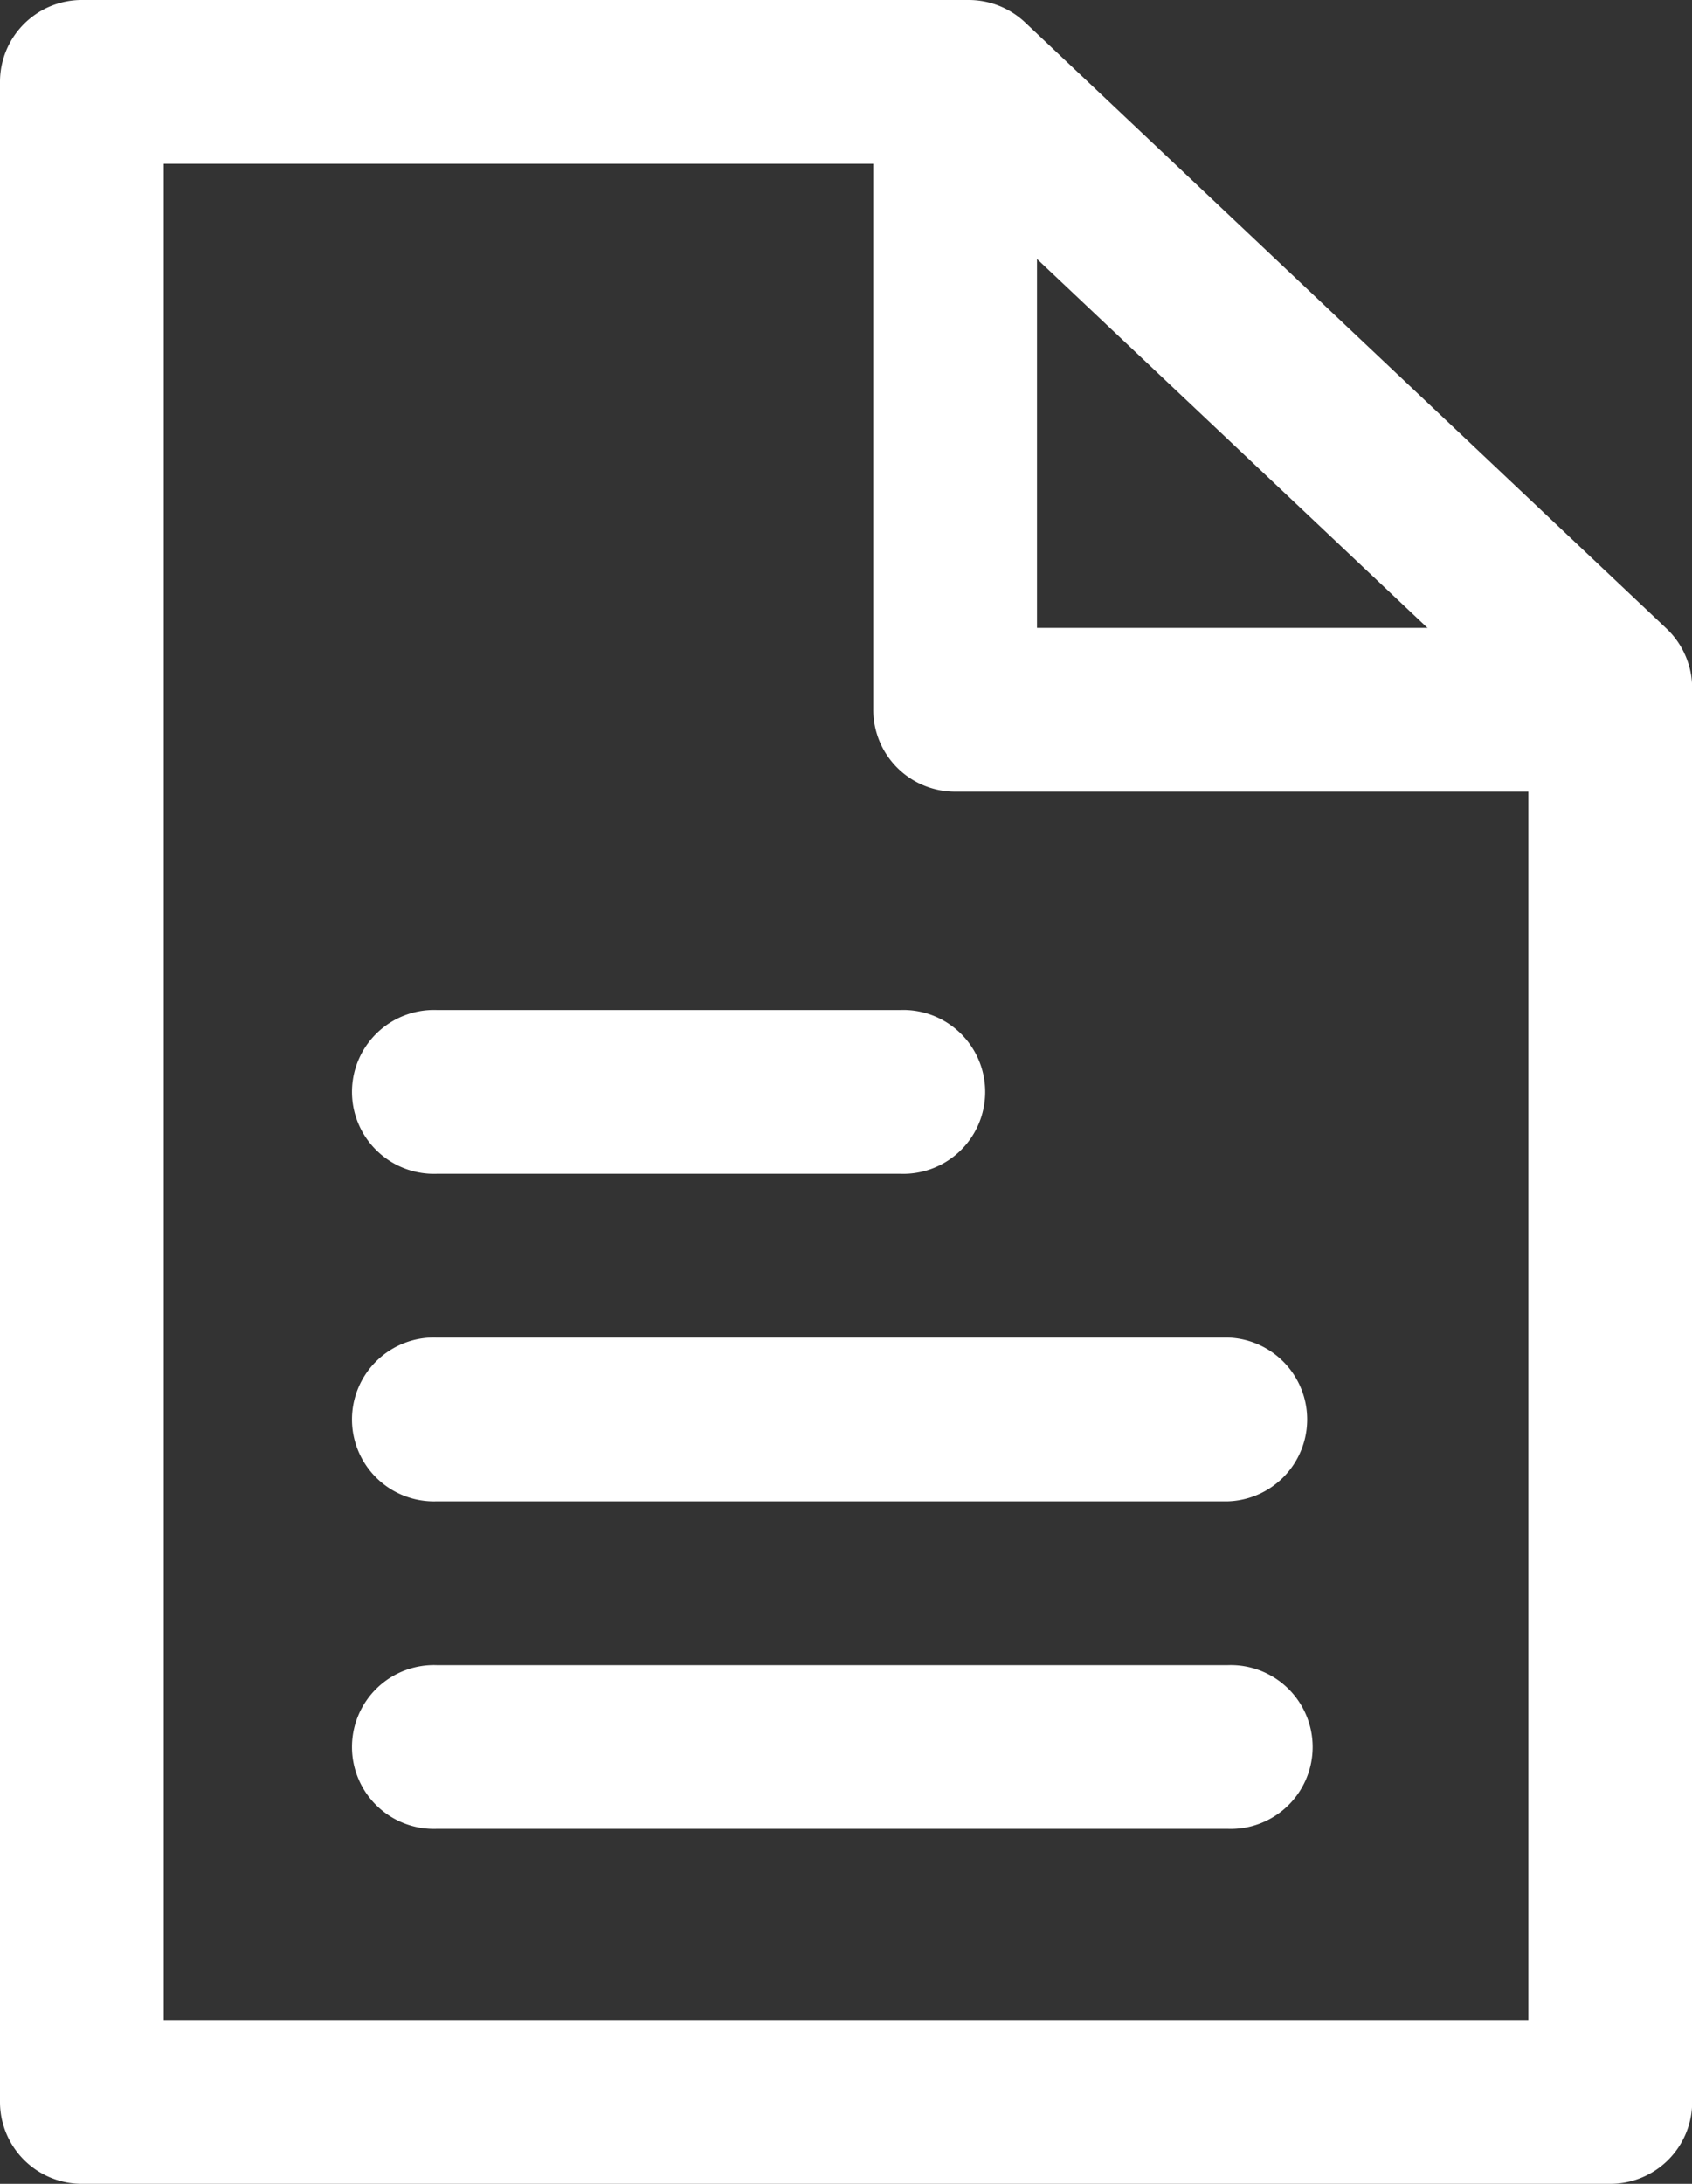 <svg xmlns="http://www.w3.org/2000/svg" width="18.488" height="23.855" viewBox="0 0 18.488 23.855">
  <rect x="0" y="0" width="18.488" height="23.855" fill="#333333" stroke="none"/>
  <g id="file_1_" data-name="file (1)" transform="translate(-57.6)">
    <g id="Group_120" data-name="Group 120" transform="translate(57.6)">
      <g id="Group_119" data-name="Group 119">
        <path id="Path_75" data-name="Path 75" d="M75.807,6.864,68.8.244A.9.9,0,0,0,68.186,0H58.495A.894.894,0,0,0,57.6.895V22.96a.894.894,0,0,0,.895.895h16.7a.894.894,0,0,0,.895-.895V7.514A.9.9,0,0,0,75.807,6.864ZM74.3,22.066H59.389V1.789H67.83L74.3,7.9Z" transform="translate(-57.6)" fill="#fff"/>
      </g>
    </g>
    <g id="Group_122" data-name="Group 122" transform="translate(61.476 14.611)">
      <g id="Group_121" data-name="Group 121">
        <path id="Path_76" data-name="Path 76" d="M150.342,313.6h-8.647a.895.895,0,1,0,0,1.789h8.647a.895.895,0,0,0,0-1.789Z" transform="translate(-140.8 -313.6)" fill="#fff"/>
      </g>
    </g>
    <g id="Group_124" data-name="Group 124" transform="translate(61.476 11.033)">
      <g id="Group_123" data-name="Group 123">
        <path id="Path_77" data-name="Path 77" d="M146.764,236.8h-5.069a.895.895,0,1,0,0,1.789h5.069a.895.895,0,1,0,0-1.789Z" transform="translate(-140.8 -236.8)" fill="#fff"/>
      </g>
    </g>
    <g id="Group_126" data-name="Group 126" transform="translate(61.476 18.189)">
      <g id="Group_125" data-name="Group 125">
        <path id="Path_78" data-name="Path 78" d="M150.342,390.4h-8.647a.895.895,0,1,0,0,1.789h8.647a.895.895,0,1,0,0-1.789Z" transform="translate(-140.8 -390.4)" fill="#fff"/>
      </g>
    </g>
    <g id="Group_128" data-name="Group 128" transform="translate(67.142 0.895)">
      <g id="Group_127" data-name="Group 127" transform="translate(0)">
        <path id="Path_79" data-name="Path 79" d="M264.189,25.164V19.2H262.4v6.858a.894.894,0,0,0,.895.895h7.156V25.164Z" transform="translate(-262.4 -19.2)" fill="#fff"/>
      </g>
    </g>
  </g>
</svg>
